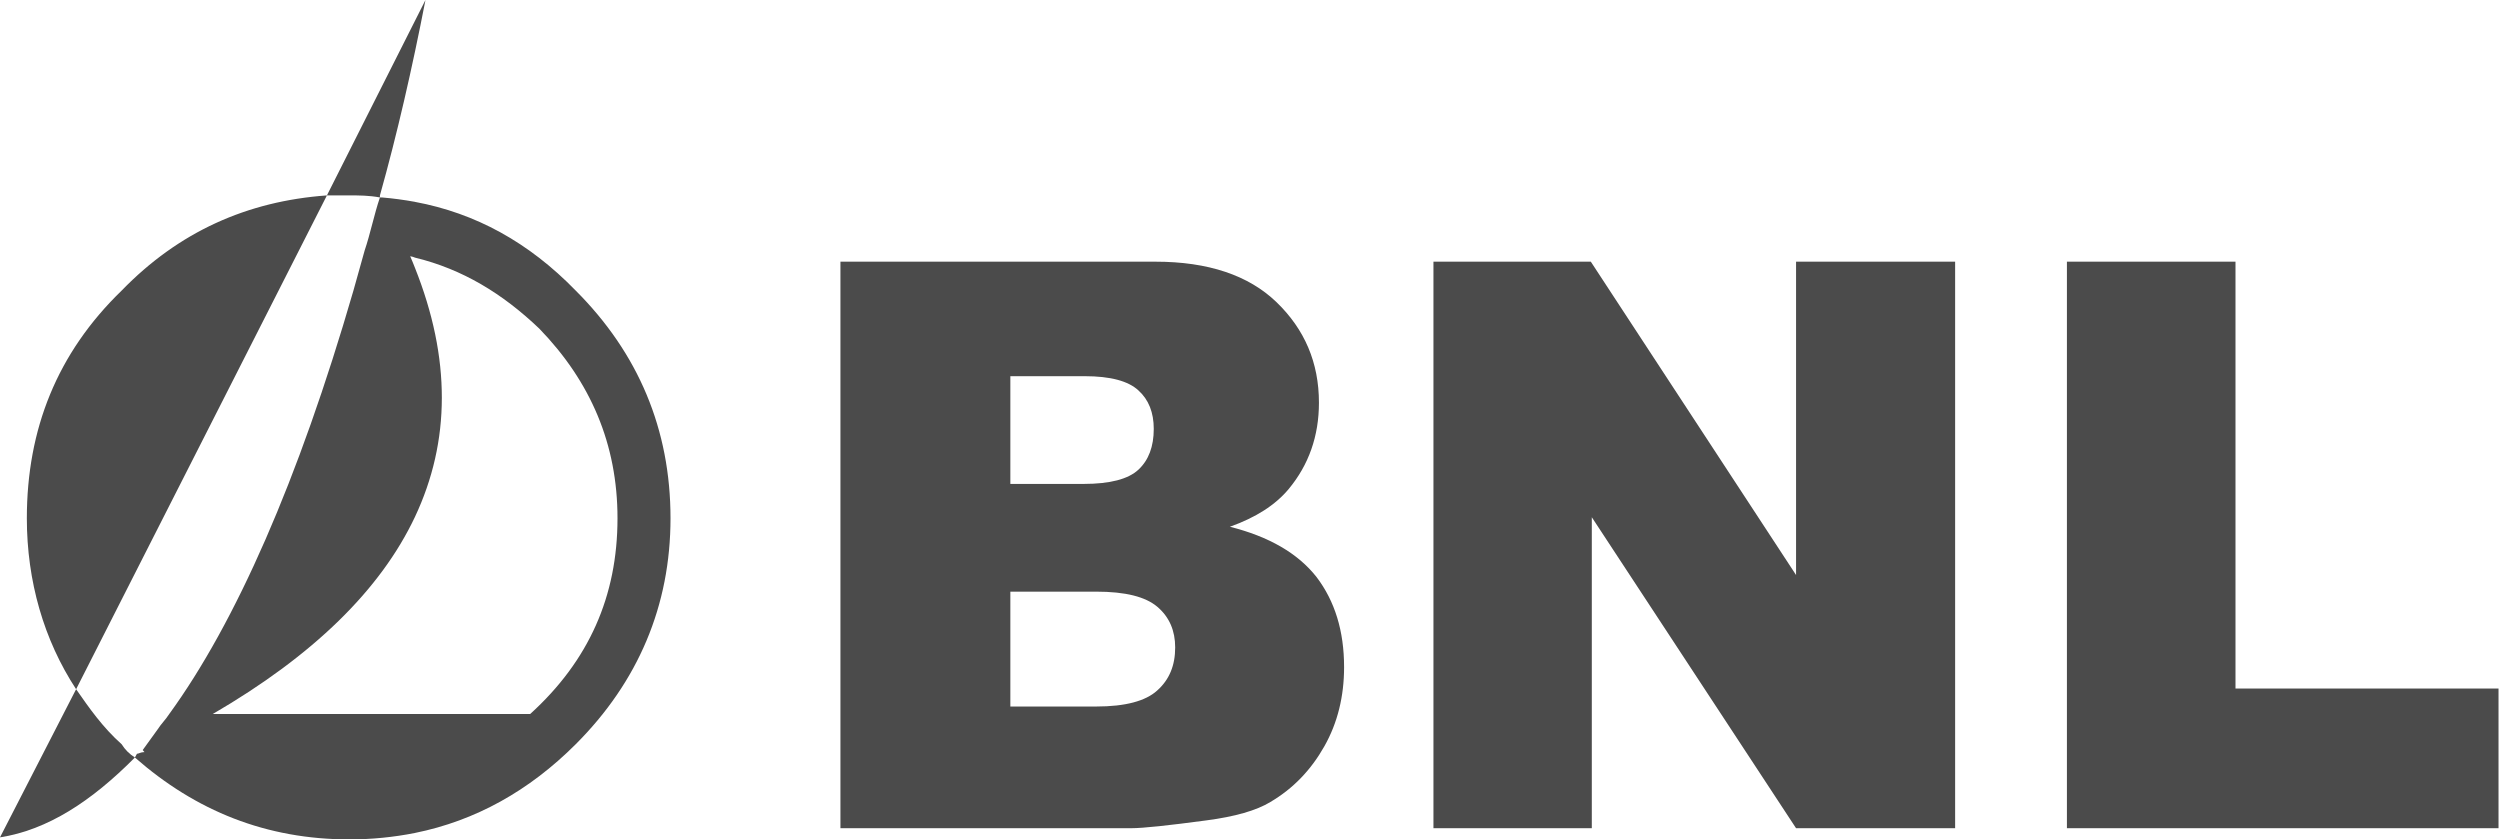 <svg width="137" height="46" viewBox="0 0 137 46" fill="none" xmlns="http://www.w3.org/2000/svg">
<path fill-rule="evenodd" clip-rule="evenodd" d="M59.297 14.34H63.319C66.206 14.34 68.422 15.085 69.95 16.556C71.495 18.047 72.278 19.871 72.278 22.069C72.278 23.894 71.719 25.477 70.619 26.799C69.893 27.674 68.813 28.363 67.398 28.866C69.539 29.406 71.121 30.318 72.147 31.622C73.152 32.945 73.656 34.583 73.656 36.557C73.656 38.158 73.302 39.611 72.575 40.897C71.849 42.182 70.88 43.206 69.614 43.951C68.85 44.416 67.677 44.752 66.112 44.957C64.026 45.236 62.648 45.385 61.997 45.385H59.297V38.717H60.079C61.661 38.717 62.779 38.419 63.412 37.842C64.083 37.246 64.4 36.463 64.4 35.477C64.4 34.564 64.083 33.819 63.431 33.26C62.779 32.702 61.681 32.422 60.06 32.422H59.297V26.519H59.39C60.824 26.519 61.829 26.258 62.388 25.736C62.947 25.214 63.226 24.47 63.226 23.502C63.226 22.608 62.947 21.9 62.388 21.397C61.829 20.876 60.842 20.615 59.446 20.615H59.297V14.34ZM46.056 14.34H59.297V20.615L55.367 20.616V26.52L59.297 26.519V32.422L55.367 32.423V38.718L59.297 38.717V45.385L46.056 45.386V14.34ZM78.553 14.34H87.177L98.424 31.511V14.34H107.141V45.386H98.424L87.231 28.344V45.386H78.553V14.34ZM113.267 14.34H122.505V37.731H136.919V45.386H113.267V14.34ZM20.82 10.82V10.615V10.708C21.752 7.393 22.59 3.743 23.316 0L17.915 10.708H19.163C19.683 10.708 20.207 10.708 20.82 10.82ZM4.171 37.769L0 45.888C2.607 45.478 5.01 43.914 7.393 41.511C7.099 41.328 6.85 41.08 6.667 40.785C5.624 39.855 4.898 38.812 4.171 37.769Z" fill="#4B4B4B"/>
<path fill-rule="evenodd" clip-rule="evenodd" d="M1.471 28.401C1.471 31.846 2.402 35.069 4.171 37.769L17.915 10.708C13.539 11.025 9.795 12.701 6.667 15.923C3.129 19.35 1.471 23.522 1.471 28.401ZM22.739 45.646C26.053 44.976 28.996 43.337 31.548 40.785C34.975 37.358 36.744 33.187 36.744 28.401C36.744 23.522 34.975 19.35 31.548 15.924C28.978 13.279 26.054 11.678 22.739 11.063V14.117C25.346 14.75 27.544 16.091 29.555 18.01C32.367 20.915 33.839 24.342 33.839 28.402C33.839 32.666 32.274 36.206 29.052 39.129H22.739V45.646ZM22.739 28.327V14.675C24.713 19.63 24.695 24.173 22.739 28.327ZM20.933 10.82H20.82C20.503 11.752 20.299 12.794 19.983 13.726C19.778 14.471 19.573 15.197 19.368 15.924C16.351 26.334 12.905 34.137 9.274 39.128C9.07 39.445 8.845 39.649 8.641 39.967L7.821 41.102L7.915 41.214C7.71 41.214 7.598 41.307 7.505 41.307L7.393 41.512C10.727 44.436 14.582 46 19.163 46C20.364 45.998 21.562 45.88 22.739 45.647V39.128H11.658C17.17 35.925 20.858 32.312 22.739 28.327V14.675C22.665 14.471 22.571 14.266 22.478 14.042C22.571 14.06 22.665 14.079 22.739 14.116V11.061C22.141 10.952 21.538 10.871 20.933 10.82Z" fill="#4B4B4B"/>
</svg>
